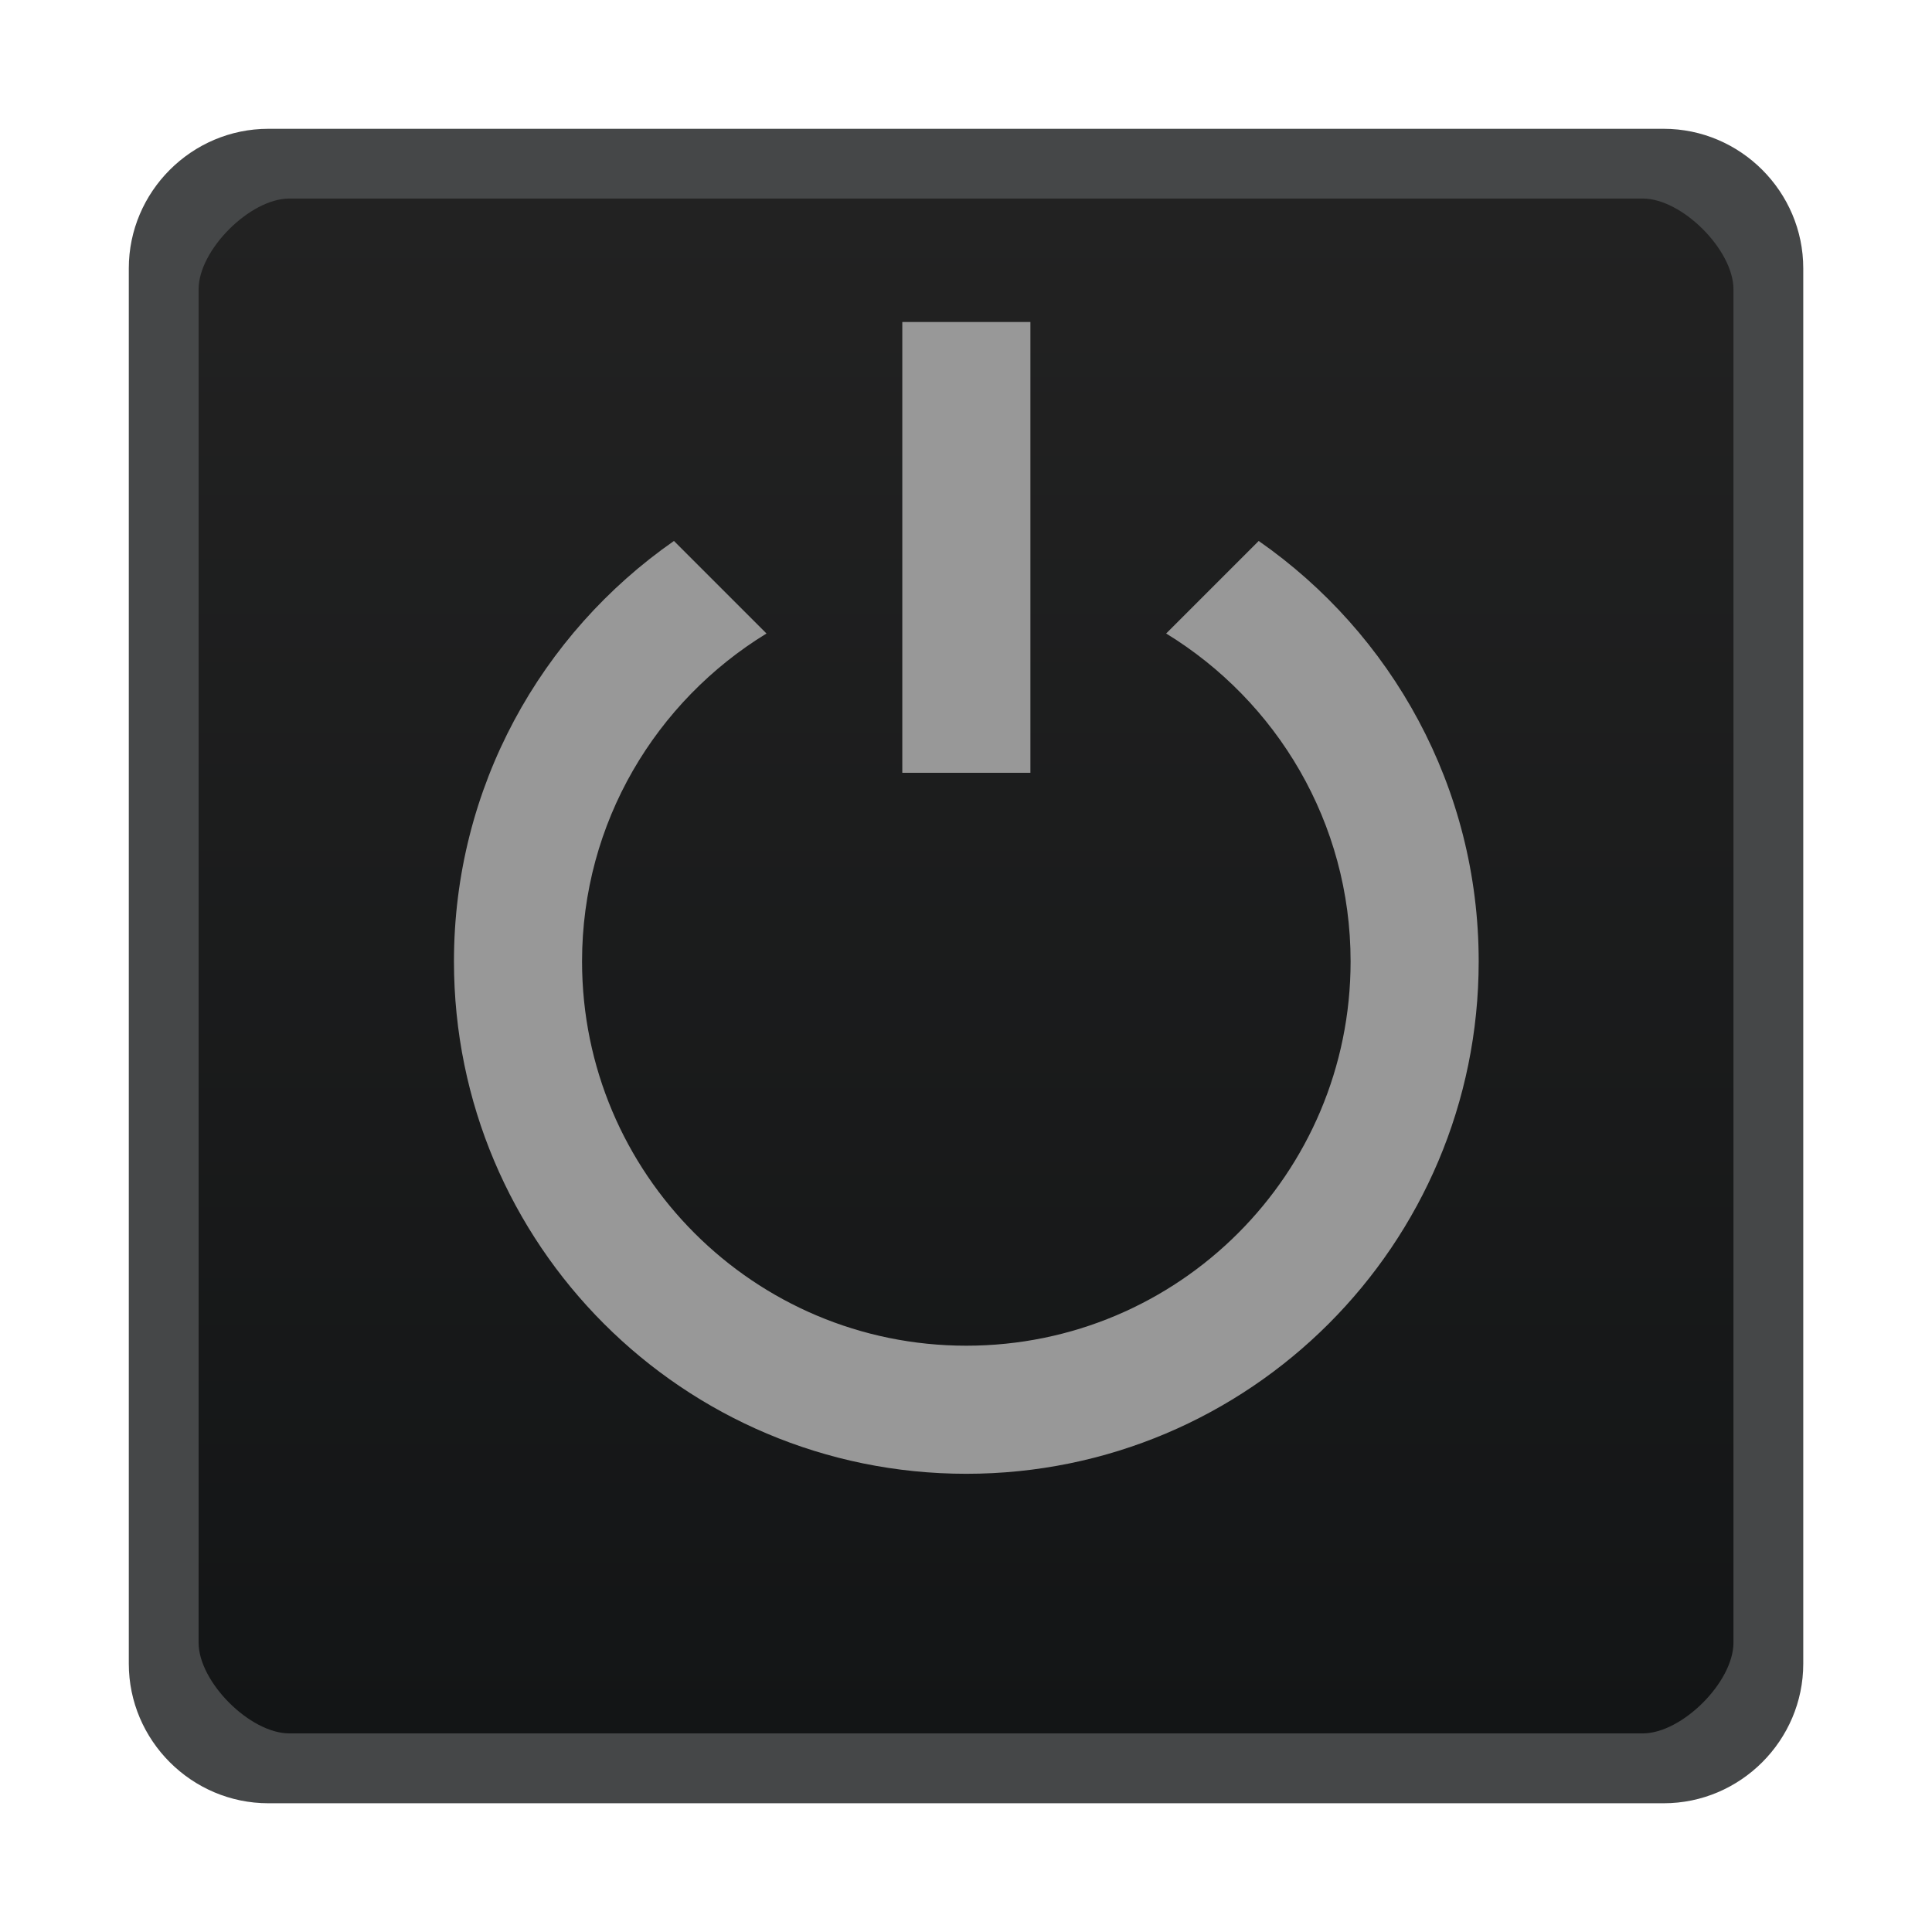<?xml version="1.0" encoding="UTF-8"?>
<!-- Created with Inkscape (http://www.inkscape.org/) -->
<svg id="svg4867" width="30" height="30" version="1.1" xmlns="http://www.w3.org/2000/svg" xmlns:cc="http://creativecommons.org/ns#" xmlns:dc="http://purl.org/dc/elements/1.1/" xmlns:rdf="http://www.w3.org/1999/02/22-rdf-syntax-ns#" xmlns:xlink="http://www.w3.org/1999/xlink">
 <defs id="defs4869">
  <linearGradient id="linearGradient3807-3" x1="13" x2="13" y1="1027.4" y2="1049.4" gradientTransform="matrix(1.087 0 0 1.087 1.956 -91.292)" gradientUnits="userSpaceOnUse">
   <stop id="stop3803-7-6" stop-color="#222" offset="0"/>
   <stop id="stop3805-5-2" stop-color="#131516" offset="1"/>
  </linearGradient>
 </defs>
 <g id="layer1" transform="translate(0 -1022.4)">
  <rect id="rect3029" x="2.5" y="1024.9" width="25" height="25" rx="2" ry="2" color="#000000" fill="url(#linearGradient3807-3)"/>
  <path id="rect3029-96-0" d="m4.167 1024.4c-1.191 0-2.167 0.976-2.167 2.167v21.667c0 1.191 0.976 2.167 2.167 2.167h21.667c1.191 0 2.167-0.976 2.167-2.167v-21.667c0-1.191-0.976-2.167-2.167-2.167zm0.325 1.083h21.017c0.61 0 1.408 0.799 1.408 1.408v21.017c0 0.61-0.799 1.408-1.408 1.408h-21.017c-0.61 0-1.408-0.799-1.408-1.408v-21.017c0-0.61 0.799-1.408 1.408-1.408z" color="#000000" fill="#454748" style="block-progression:tb;text-indent:0;text-transform:none"/>
  <path id="path6" d="m19.545 1030.8-1.437 1.437c1.715 1.049 2.864 2.934 2.864 5.092 0 3.297-2.67 5.967-5.967 5.967s-5.967-2.67-5.967-5.967c0-2.158 1.149-4.042 2.864-5.092l-1.437-1.437c-2.063 1.437-3.416 3.824-3.416 6.529 0 4.396 3.56 7.956 7.956 7.956s7.956-3.56 7.956-7.956c0-2.705-1.353-5.092-3.416-6.529z" fill="#989898"/>
  <path id="path2985-3" d="m16 1027.4h-1.989v7h1.989z" fill="#989898"/>
 </g>
</svg>
